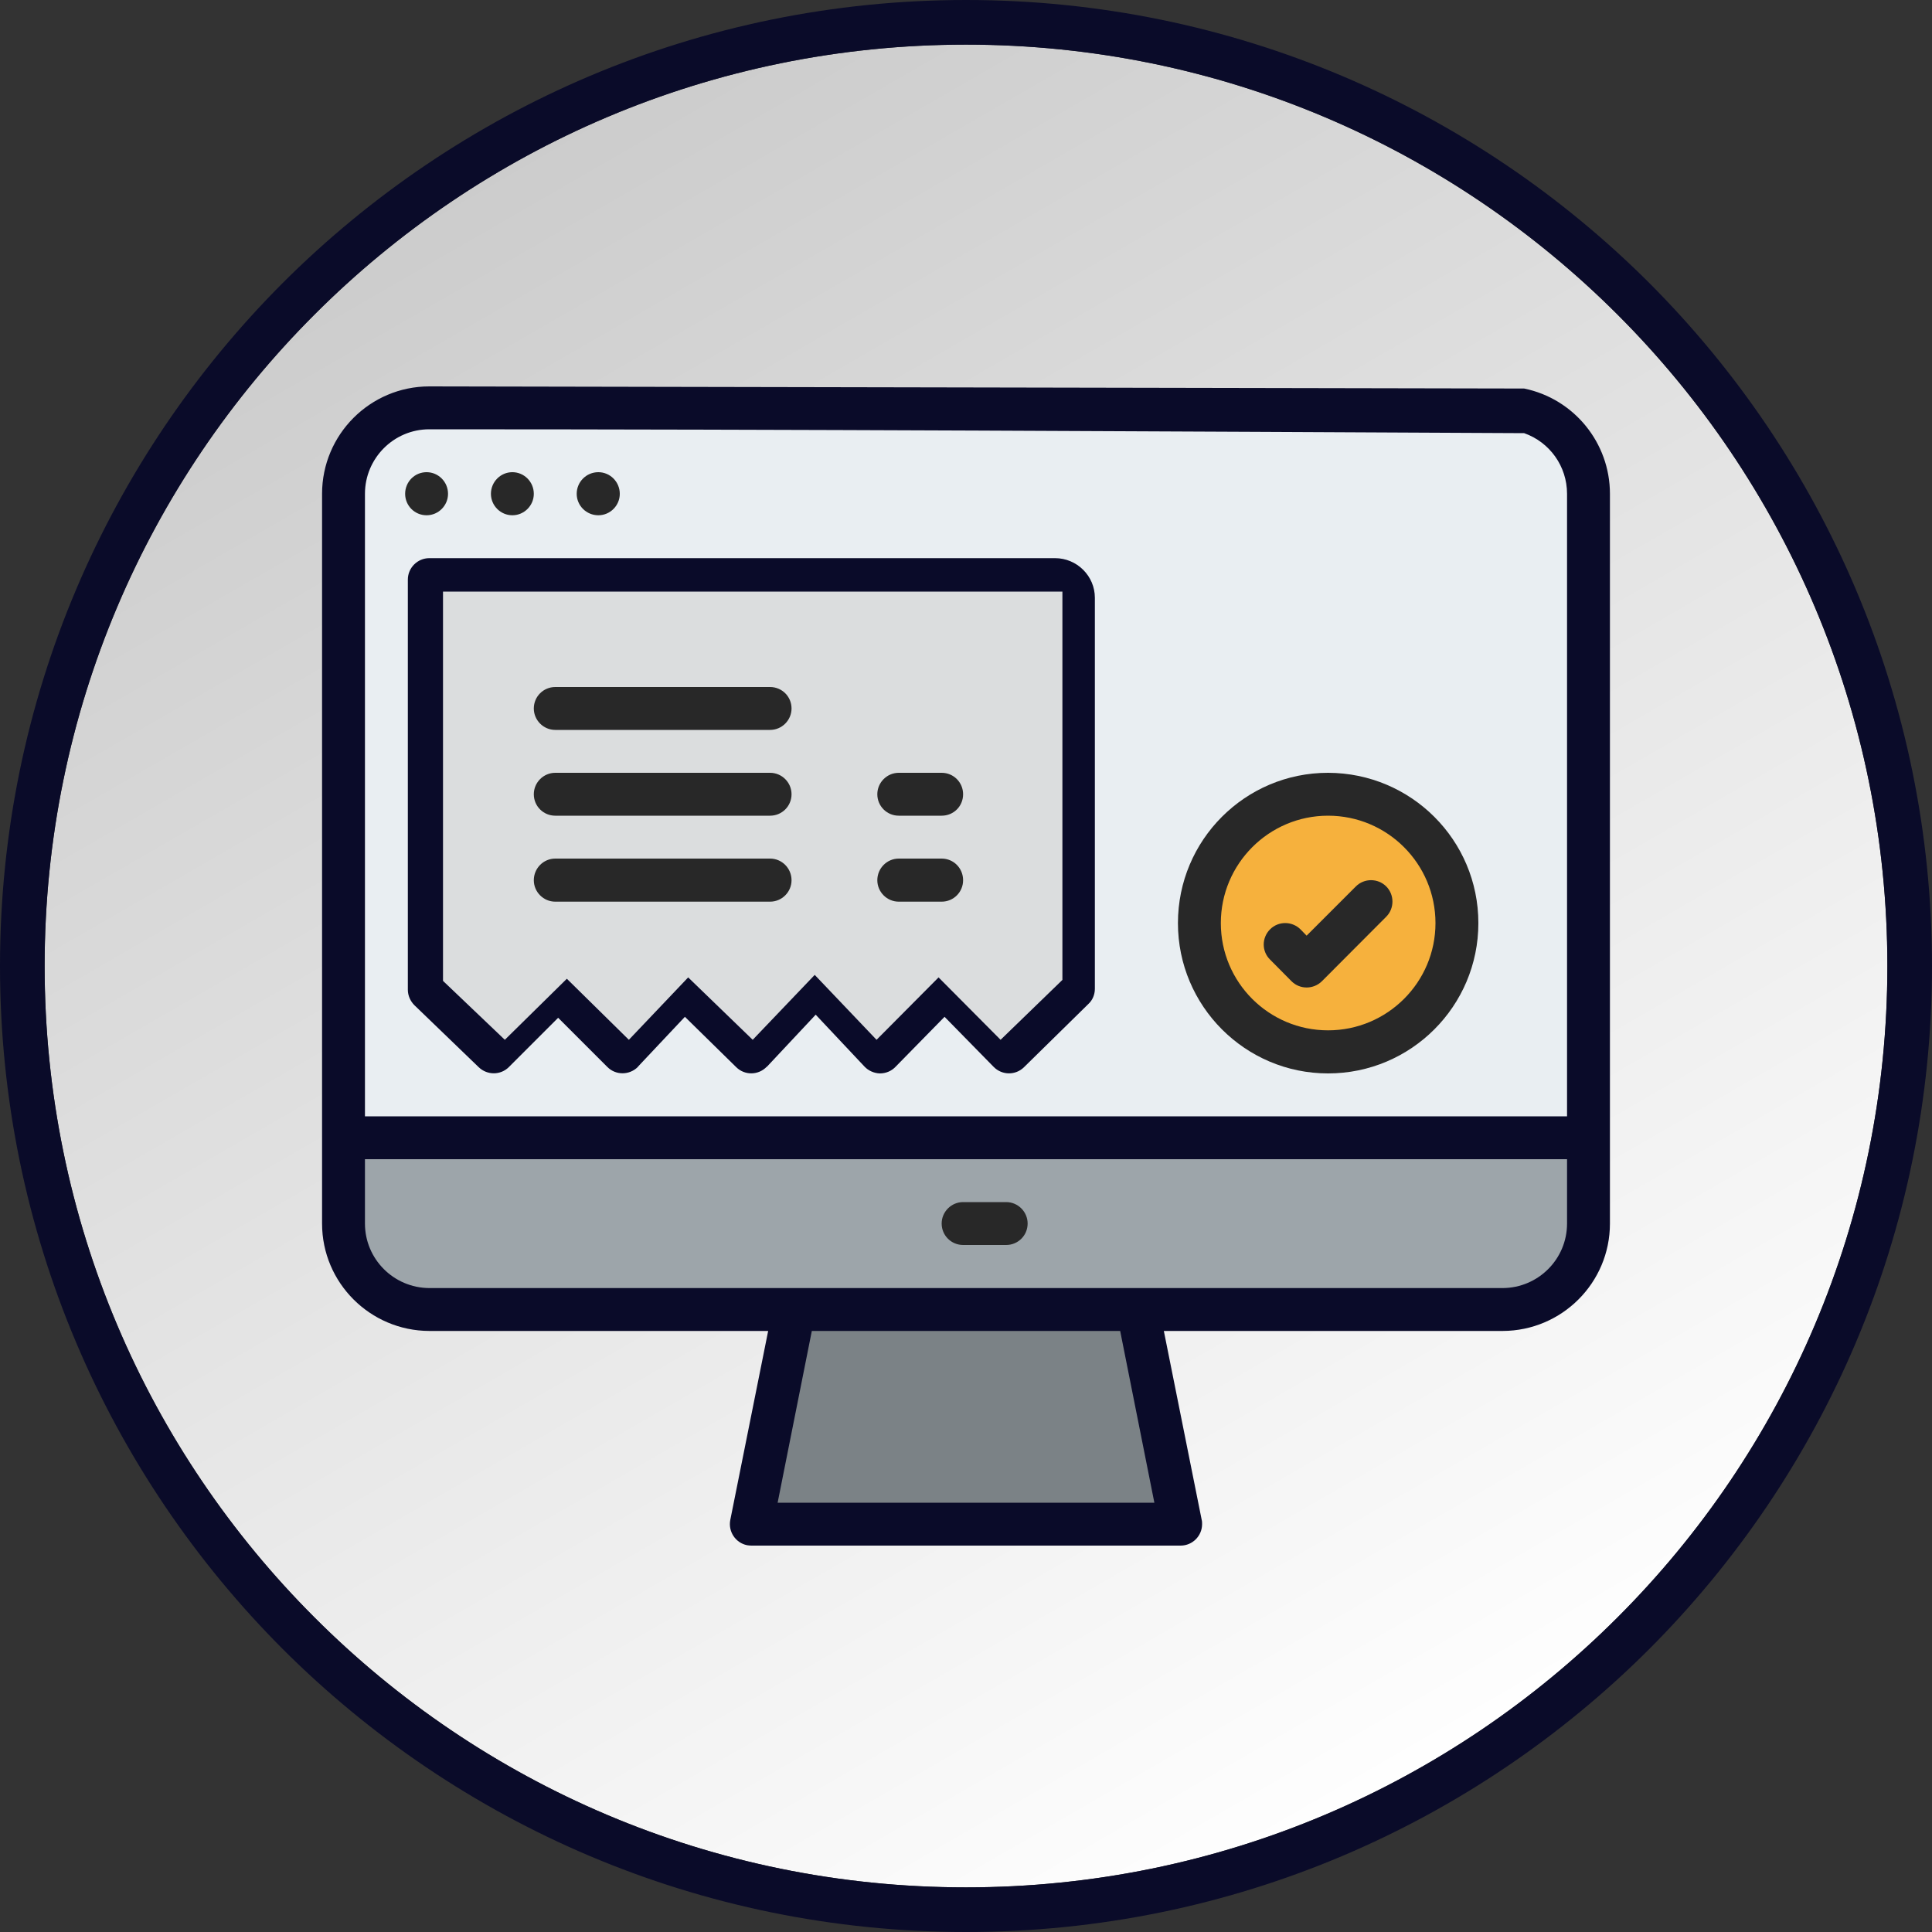 <?xml version="1.0" encoding="UTF-8"?>
<!DOCTYPE svg PUBLIC "-//W3C//DTD SVG 1.1//EN" "http://www.w3.org/Graphics/SVG/1.1/DTD/svg11.dtd">
<!-- Creator: CorelDRAW 2020 (64-Bit) -->
<svg xmlns="http://www.w3.org/2000/svg" xml:space="preserve" width="100px" height="100px" version="1.1" style="shape-rendering:geometricPrecision; text-rendering:geometricPrecision; image-rendering:optimizeQuality; fill-rule:evenodd; clip-rule:evenodd"
viewBox="0 0 100 100"
 xmlns:xlink="http://www.w3.org/1999/xlink"
 xmlns:xodm="http://www.corel.com/coreldraw/odm/2003"
 data-name="Layer 3"
 enable-background="new 0 0 512 512">
 <rect x="0" y="0" width="100" height="100" fill="#333333" stroke="none"/>
 <defs>
  <style type="text/css">
   <![CDATA[
    .fil5 {fill:#F6B13D;fill-rule:nonzero}
    .fil4 {fill:#E9EEF2;fill-rule:nonzero}
    .fil7 {fill:#DBDDDE;fill-rule:nonzero}
    .fil3 {fill:#9DA5AA;fill-rule:nonzero}
    .fil2 {fill:#7B8286;fill-rule:nonzero}
    .fil6 {fill:#282828;fill-rule:nonzero}
    .fil1 {fill:#0A0B29;fill-rule:nonzero}
    .fil0 {fill:url(#id0)}
   ]]>
  </style>
  <linearGradient id="id0" gradientUnits="userSpaceOnUse" x1="25.68" y1="8.37" x2="74.45" y2="92.84">
   <stop offset="0" style="stop-opacity:1; stop-color:#CCCCCC"/>
   <stop offset="1" style="stop-opacity:1; stop-color:white"/>
  </linearGradient>
 </defs>
 <g id="Capa_x0020_1">
  <path class="fil0" d="M83.72 16.28c-8.63,-8.63 -20.55,-13.97 -33.72,-13.97 -13.17,0 -25.1,5.34 -33.72,13.97 -8.63,8.62 -13.97,20.55 -13.97,33.72 0,13.17 5.34,25.1 13.97,33.72 8.62,8.63 20.55,13.97 33.72,13.97 13.17,0 25.09,-5.34 33.72,-13.97 8.63,-8.62 13.97,-20.55 13.97,-33.72 0,-13.17 -5.34,-25.1 -13.97,-33.72z"/>
  <path class="fil1" d="M50 0c13.81,0 26.31,5.6 35.36,14.64 9.04,9.05 14.64,21.55 14.64,35.36 0,13.81 -5.6,26.31 -14.64,35.36 -9.05,9.04 -21.55,14.64 -35.36,14.64 -13.81,0 -26.31,-5.6 -35.36,-14.64 -9.04,-9.05 -14.64,-21.55 -14.64,-35.36 0,-13.81 5.6,-26.31 14.64,-35.36 9.05,-9.04 21.55,-14.64 35.36,-14.64zm33.72 16.28c-8.63,-8.63 -20.55,-13.97 -33.72,-13.97 -13.17,0 -25.1,5.34 -33.72,13.97 -8.63,8.62 -13.97,20.55 -13.97,33.72 0,13.17 5.34,25.1 13.97,33.72 8.62,8.63 20.55,13.97 33.72,13.97 13.17,0 25.09,-5.34 33.72,-13.97 8.63,-8.62 13.97,-20.55 13.97,-33.72 0,-13.17 -5.34,-25.1 -13.97,-33.72z"/>
  <g id="_1931819227472">
   <polygon class="fil2" points="60.97,78.89 38.74,78.89 40.97,67.78 58.74,67.78 "/>
   <path class="fil3" d="M82.08 58.89l0 4.44c0,2.46 -1.99,4.45 -4.45,4.45l-55.55 0c-2.46,0 -4.45,-1.99 -4.45,-4.45l0 -4.44 64.45 0z"/>
   <path class="fil4" d="M22.08 21.11l55.55 0c2.46,0 4.45,1.99 4.45,4.45l0 29.99c0,2.46 -1.99,4.45 -4.45,4.45l-55.55 0c-2.46,0 -4.45,-1.99 -4.45,-4.45l0 -29.99c0,-2.46 1.99,-4.45 4.45,-4.45z"/>
   <path class="fil1" d="M18.89 60l62.22 0 0 3.33c0,1.84 -1.49,3.33 -3.33,3.34l-55.56 0c-1.84,-0.01 -3.33,-1.5 -3.33,-3.34l0 -3.33zm33.91 -31.11l1.81 0c1.13,0 2.06,0.92 2.06,2.05l0 1.16 0 5.56 0 0.12 0 13.4c0,0.3 -0.12,0.59 -0.34,0.79l-3.33 3.27c-0.44,0.43 -1.14,0.42 -1.57,-0.02l-2.54 -2.59 -2.54 2.59c-0.21,0.22 -0.5,0.34 -0.81,0.34 -0.3,-0.01 -0.59,-0.14 -0.79,-0.35l-2.53 -2.69 -2.52 2.69c-0.01,0 -0.01,0.01 -0.02,0.01 -0.43,0.44 -1.13,0.45 -1.57,0.02l-2.66 -2.61 -2.42 2.57c-0.01,0.01 -0.01,0.02 -0.02,0.03 -0.44,0.43 -1.14,0.43 -1.57,0l-2.55 -2.55 -2.55 2.55c-0.43,0.43 -1.12,0.43 -1.56,0.01l-3.33 -3.21c-0.21,-0.21 -0.34,-0.5 -0.34,-0.8l0 -21.23c0,-0.61 0.5,-1.11 1.11,-1.11 10.19,0 20.39,0 30.58,0zm-33.91 -3.33c0,-1.84 1.49,-3.34 3.33,-3.34 18.9,0 37.77,0.11 56.67,0.2 1.33,0.47 2.22,1.72 2.22,3.14l0 32.22 -62.22 0 0 -32.22zm21.36 52.22l1.77 -8.89 15.96 0 1.77 8.89 -19.5 0zm-18.03 -8.89l17.54 0 -1.96 9.78c-0.12,0.6 0.27,1.19 0.87,1.31 0.07,0.01 0.15,0.02 0.22,0.02l22.22 0c0.61,0 1.11,-0.5 1.11,-1.11 0,-0.07 0,-0.15 -0.02,-0.22l-1.96 -9.78 17.54 0c3.06,-0.01 5.55,-2.49 5.55,-5.56l0 -37.77c0,-2.64 -1.86,-4.92 -4.44,-5.45l-56.67 -0.11c-3.06,0 -5.55,2.49 -5.55,5.56l0 37.77c0,3.07 2.49,5.55 5.55,5.56l0 0z"/>
   <path class="fil5" d="M68.74 41.11c3.69,0 6.67,2.99 6.67,6.67 0,3.68 -2.98,6.66 -6.67,6.66 -3.68,0 -6.66,-2.98 -6.66,-6.66 0,-3.68 2.98,-6.67 6.66,-6.67z"/>
   <path class="fil6" d="M22.08 24.44c0.61,0 1.11,0.5 1.11,1.12 0,0.61 -0.5,1.11 -1.11,1.11 -0.62,0 -1.11,-0.5 -1.11,-1.11 0,-0.62 0.49,-1.12 1.11,-1.12z"/>
   <path class="fil6" d="M26.52 24.44c0.61,0 1.11,0.5 1.11,1.12 0,0.61 -0.5,1.11 -1.11,1.11 -0.61,0 -1.11,-0.5 -1.11,-1.11 0,-0.62 0.5,-1.12 1.11,-1.12z"/>
   <path class="fil6" d="M30.97 24.44c0.61,0 1.11,0.5 1.11,1.12 0,0.61 -0.5,1.11 -1.11,1.11 -0.62,0 -1.12,-0.5 -1.12,-1.11 0,-0.62 0.5,-1.12 1.12,-1.12z"/>
   <path class="fil6" d="M49.85 64.44l2.23 0c0.61,0 1.11,-0.49 1.11,-1.11 0,-0.61 -0.5,-1.11 -1.11,-1.11l-2.23 0c-0.61,0 -1.11,0.5 -1.11,1.11 0,0.62 0.5,1.11 1.11,1.11z"/>
   <path class="fil6" d="M70.18 45.88l-2.55 2.55 -0.32 -0.33c-0.44,-0.43 -1.14,-0.43 -1.57,0 -0.44,0.44 -0.44,1.14 0,1.57l1.11 1.12c0.43,0.43 1.13,0.43 1.57,0 0,0 0,0 0,0l3.33 -3.34c0.43,-0.43 0.43,-1.14 0,-1.57 -0.43,-0.43 -1.14,-0.43 -1.57,0l0 0z"/>
   <path class="fil6" d="M68.74 53.33c-3.06,0 -5.55,-2.48 -5.55,-5.55 0,-3.07 2.49,-5.56 5.55,-5.56 3.07,0 5.56,2.49 5.56,5.56 0,3.06 -2.49,5.55 -5.56,5.55zm0 -13.33c-4.29,0 -7.77,3.48 -7.77,7.78 0,4.29 3.48,7.78 7.77,7.78 4.3,0 7.78,-3.49 7.78,-7.78 0,-4.3 -3.48,-7.77 -7.78,-7.78z"/>
   <polygon class="fil7" points="54.99,50.72 54.99,30.62 22.93,30.62 22.93,50.77 26.13,53.82 29.34,50.66 32.55,53.82 35.62,50.59 38.96,53.82 42.17,50.46 45.37,53.82 48.58,50.59 51.79,53.82 "/>
   <path class="fil6" d="M39.86 40l-11.12 0c-0.61,0 -1.11,0.5 -1.11,1.11 0,0.62 0.5,1.11 1.11,1.11l11.12 0c0.61,0 1.11,-0.49 1.11,-1.11 0,-0.61 -0.5,-1.11 -1.11,-1.11z"/>
   <path class="fil6" d="M39.86 44.44l-11.12 0c-0.61,0 -1.11,0.5 -1.11,1.12 0,0.61 0.5,1.11 1.11,1.11l11.12 0c0.61,0 1.11,-0.5 1.11,-1.11 0,-0.62 -0.5,-1.12 -1.11,-1.12z"/>
   <path class="fil6" d="M46.52 42.22l2.22 0c0.62,0 1.11,-0.49 1.11,-1.11 0,-0.61 -0.49,-1.11 -1.11,-1.11l-2.22 0c-0.61,0 -1.11,0.5 -1.11,1.11 0,0.62 0.5,1.11 1.11,1.11z"/>
   <path class="fil6" d="M46.52 46.67l2.22 0c0.62,0 1.11,-0.5 1.11,-1.11 0,-0.62 -0.49,-1.12 -1.11,-1.12l-2.22 0c-0.61,0 -1.11,0.5 -1.11,1.12 0,0.61 0.5,1.11 1.11,1.11z"/>
   <path class="fil6" d="M39.86 35.56l-11.12 0c-0.61,0 -1.11,0.49 -1.11,1.11 0,0.61 0.5,1.11 1.11,1.11l11.12 0c0.61,0 1.11,-0.5 1.11,-1.11 0,-0.62 -0.5,-1.11 -1.11,-1.11z"/>
  </g>
 </g>
</svg>
